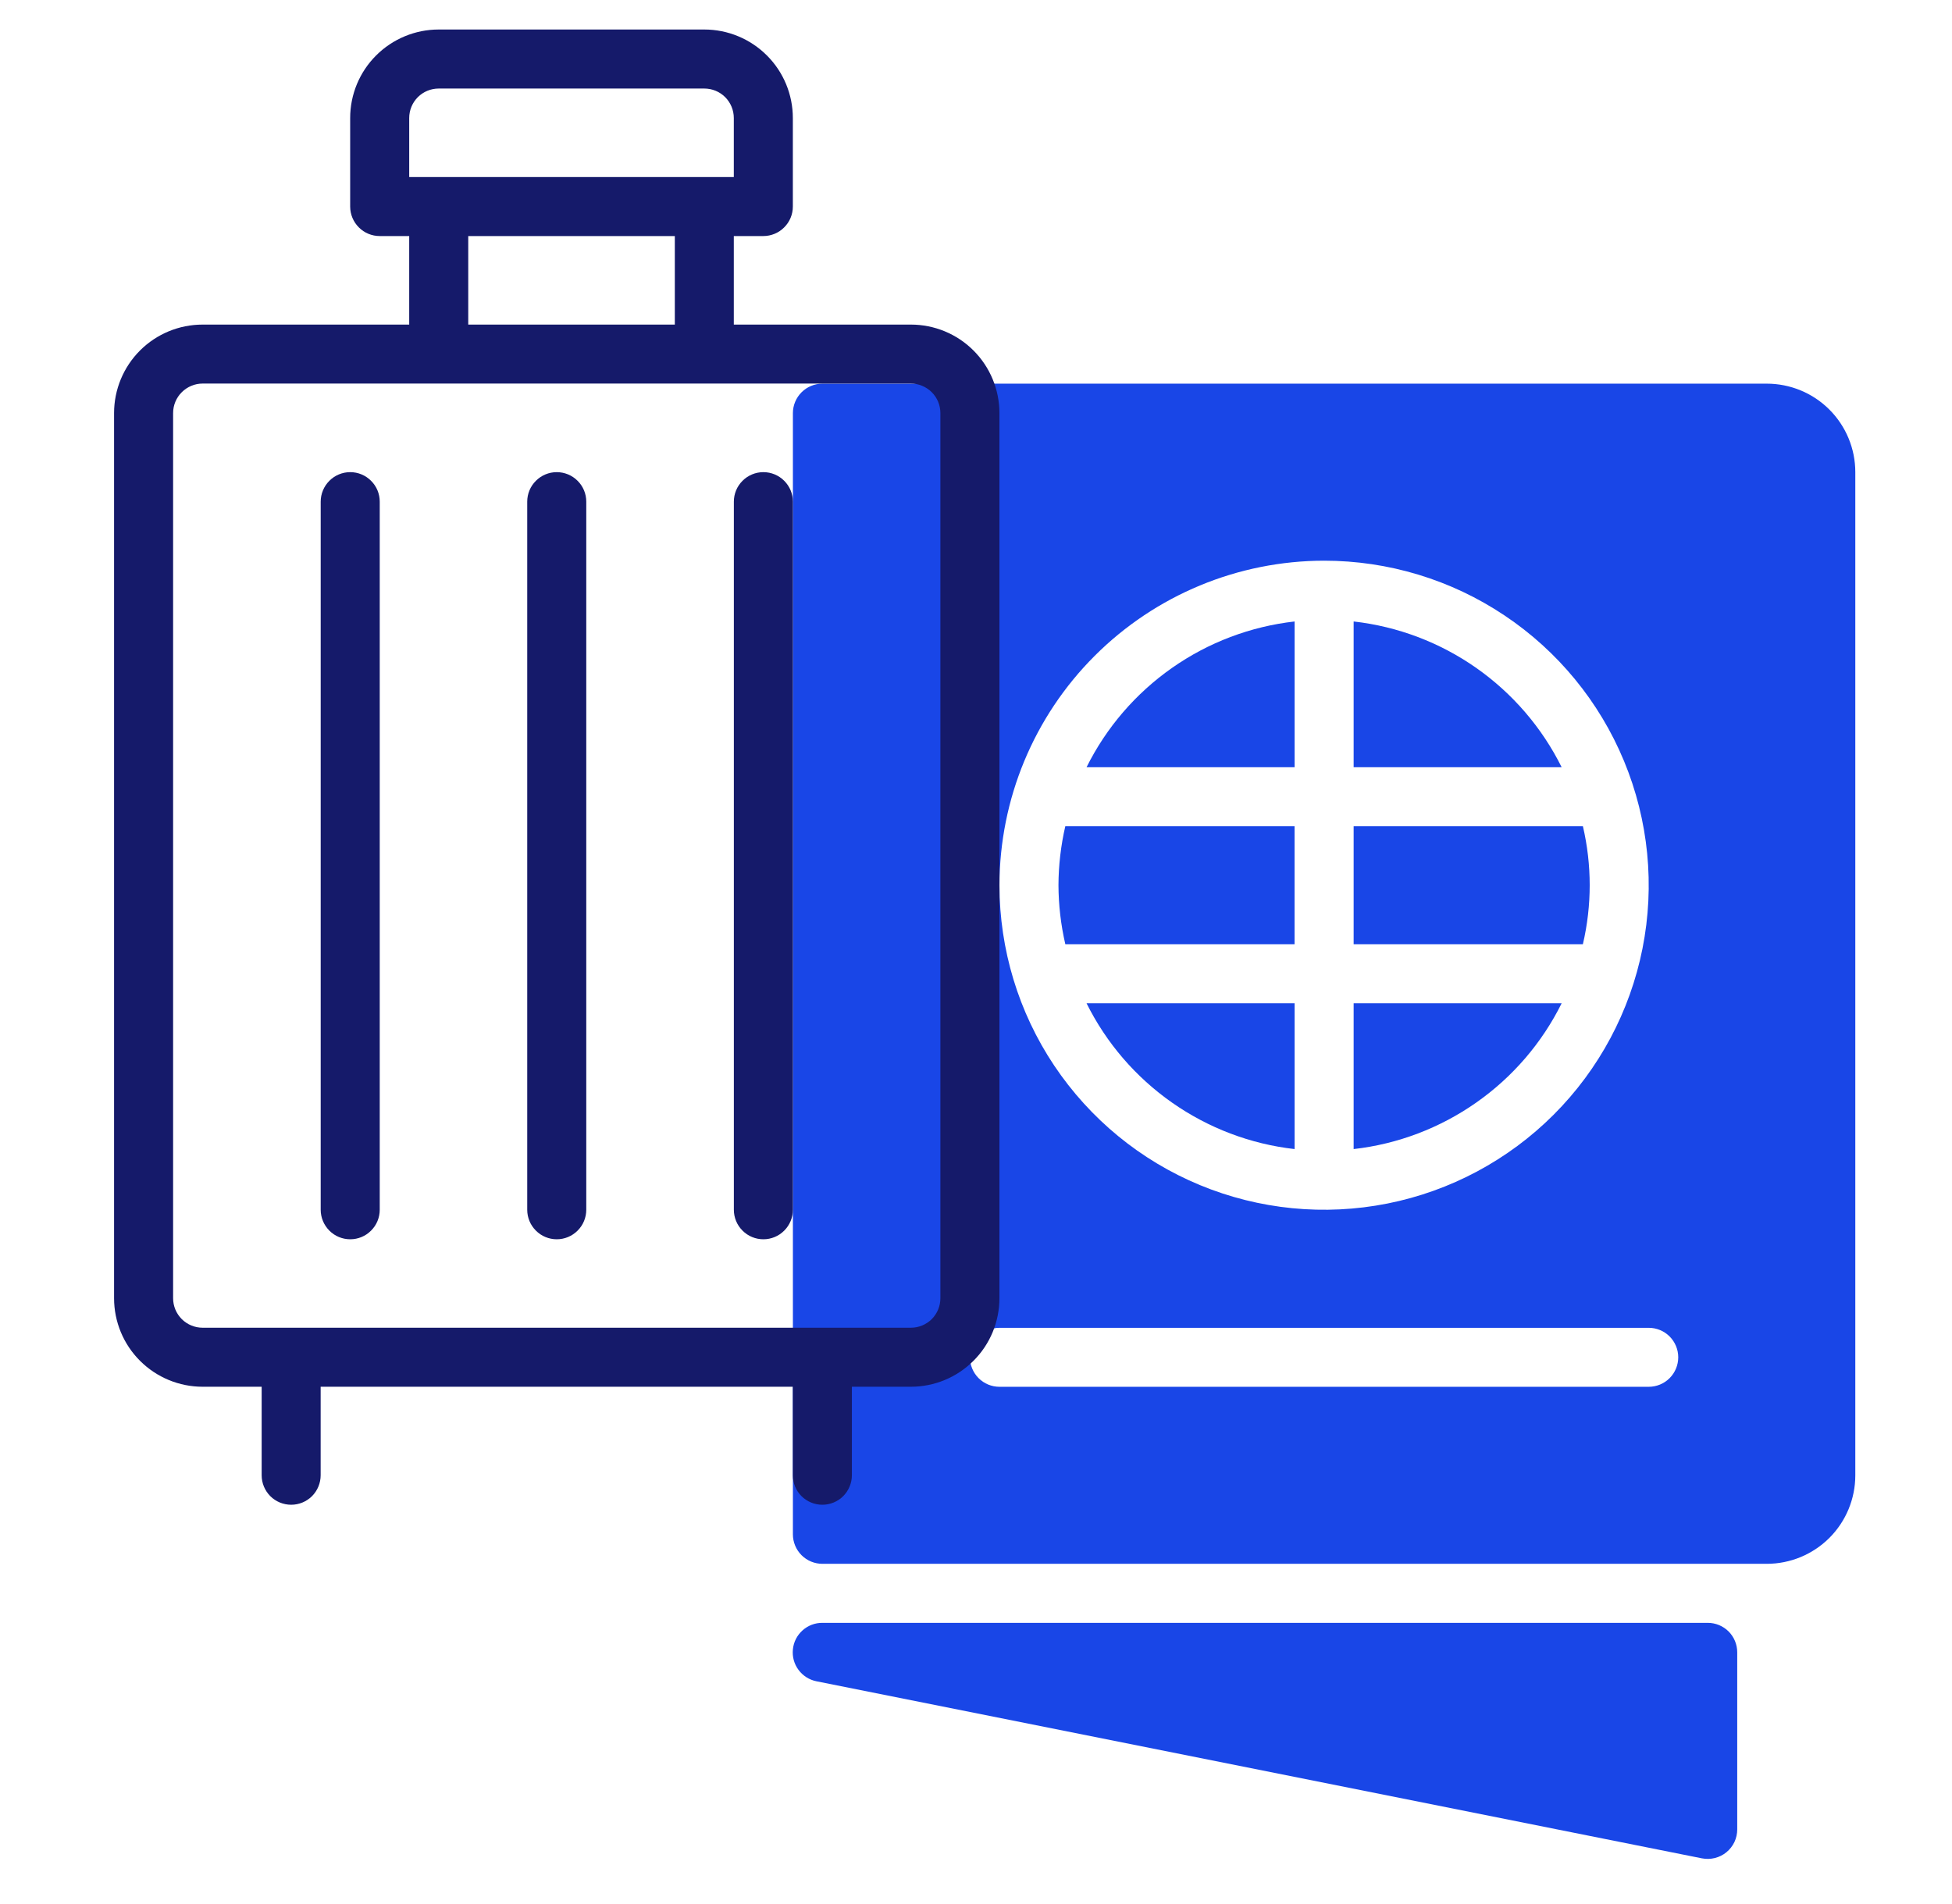 <svg width="41" height="40" viewBox="0 0 41 40" fill="none" xmlns="http://www.w3.org/2000/svg">
<g clip-path="url(#clip0_10554_21882)">
<path d="M35.869 34.093H17.274C17.12 34.092 16.971 34.148 16.856 34.252C16.741 34.355 16.669 34.497 16.654 34.65C16.638 34.804 16.68 34.958 16.772 35.081C16.864 35.206 16.999 35.291 17.15 35.321L35.745 39.04C35.836 39.058 35.929 39.056 36.018 39.034C36.107 39.012 36.19 38.971 36.262 38.912C36.333 38.854 36.39 38.781 36.43 38.698C36.469 38.614 36.489 38.524 36.489 38.432V34.713C36.489 34.548 36.424 34.391 36.308 34.274C36.191 34.158 36.034 34.093 35.869 34.093Z" fill="#1946E7"/>
<path d="M28.432 21.077V24.14C29.358 24.035 30.243 23.699 31.006 23.164C31.77 22.629 32.387 21.912 32.801 21.077H28.432Z" fill="#1946E7"/>
<path d="M22.232 18.596C22.234 19.013 22.282 19.429 22.376 19.836H27.191V17.356H22.376C22.282 17.763 22.234 18.179 22.232 18.596Z" fill="#1946E7"/>
<path d="M28.432 19.836H33.247C33.438 19.02 33.438 18.172 33.247 17.356H28.432V19.836Z" fill="#1946E7"/>
<path d="M28.432 16.118H32.801C32.387 15.284 31.769 14.566 31.006 14.031C30.243 13.496 29.358 13.161 28.432 13.056V16.118Z" fill="#1946E7"/>
<path d="M27.192 16.118V13.056C26.266 13.161 25.381 13.496 24.618 14.031C23.854 14.566 23.237 15.284 22.822 16.118H27.192Z" fill="#1946E7"/>
<path d="M27.192 21.077H22.822C23.237 21.912 23.854 22.629 24.618 23.164C25.381 23.699 26.266 24.035 27.192 24.14V21.077Z" fill="#1946E7"/>
<path d="M37.109 8.06H17.274C17.11 8.06 16.952 8.125 16.836 8.241C16.72 8.357 16.654 8.515 16.654 8.679V32.233C16.654 32.398 16.72 32.556 16.836 32.672C16.952 32.788 17.11 32.853 17.274 32.853H37.109C37.602 32.853 38.075 32.657 38.424 32.309C38.773 31.96 38.969 31.487 38.969 30.994V9.919C38.969 9.426 38.773 8.953 38.424 8.604C38.075 8.255 37.602 8.06 37.109 8.06ZM27.811 11.779C29.16 11.779 30.478 12.178 31.599 12.928C32.721 13.677 33.595 14.742 34.111 15.988C34.627 17.233 34.762 18.605 34.499 19.927C34.236 21.25 33.586 22.465 32.633 23.418C31.679 24.372 30.464 25.021 29.142 25.284C27.819 25.547 26.448 25.412 25.202 24.896C23.956 24.38 22.892 23.506 22.142 22.385C21.393 21.264 20.993 19.945 20.993 18.597C20.995 16.789 21.714 15.056 22.993 13.778C24.271 12.5 26.004 11.781 27.811 11.779ZM34.63 29.134H20.993C20.829 29.134 20.671 29.069 20.555 28.953C20.439 28.837 20.373 28.679 20.373 28.514C20.373 28.35 20.439 28.192 20.555 28.076C20.671 27.96 20.829 27.895 20.993 27.895H34.63C34.794 27.895 34.952 27.96 35.068 28.076C35.184 28.192 35.25 28.35 35.25 28.514C35.25 28.679 35.184 28.837 35.068 28.953C34.952 29.069 34.794 29.134 34.63 29.134Z" fill="#1946E7"/>
<path d="M19.132 6.819H15.413V4.959H16.033C16.197 4.959 16.355 4.894 16.471 4.777C16.588 4.661 16.653 4.504 16.653 4.339V2.48C16.653 1.986 16.457 1.513 16.108 1.165C15.759 0.816 15.287 0.62 14.793 0.62H9.215C8.722 0.62 8.249 0.816 7.9 1.165C7.551 1.513 7.355 1.986 7.355 2.48V4.339C7.355 4.504 7.421 4.661 7.537 4.777C7.653 4.894 7.811 4.959 7.975 4.959H8.595V6.819H4.256C3.763 6.819 3.29 7.014 2.941 7.363C2.592 7.712 2.396 8.185 2.396 8.678V27.273C2.396 27.767 2.592 28.24 2.941 28.588C3.29 28.937 3.763 29.133 4.256 29.133H5.496V30.992C5.496 31.157 5.561 31.314 5.677 31.431C5.793 31.547 5.951 31.612 6.116 31.612C6.28 31.612 6.438 31.547 6.554 31.431C6.67 31.314 6.735 31.157 6.735 30.992V29.133H16.653V30.992C16.653 31.157 16.718 31.314 16.834 31.431C16.951 31.547 17.108 31.612 17.273 31.612C17.437 31.612 17.595 31.547 17.711 31.431C17.827 31.314 17.893 31.157 17.893 30.992V29.133H19.132C19.625 29.133 20.098 28.937 20.447 28.588C20.796 28.24 20.992 27.767 20.992 27.273V8.678C20.992 8.185 20.796 7.712 20.447 7.363C20.098 7.014 19.625 6.819 19.132 6.819ZM8.595 2.48C8.595 2.315 8.66 2.158 8.776 2.041C8.893 1.925 9.05 1.86 9.215 1.86H14.793C14.958 1.86 15.115 1.925 15.232 2.041C15.348 2.158 15.413 2.315 15.413 2.48V3.719H8.595V2.48ZM14.174 4.959V6.819H9.835V4.959H14.174ZM19.752 27.273C19.752 27.438 19.687 27.595 19.571 27.712C19.454 27.828 19.297 27.893 19.132 27.893H4.256C4.092 27.893 3.934 27.828 3.818 27.712C3.701 27.595 3.636 27.438 3.636 27.273V8.678C3.636 8.514 3.701 8.356 3.818 8.24C3.934 8.124 4.092 8.058 4.256 8.058H19.132C19.297 8.058 19.454 8.124 19.571 8.24C19.687 8.356 19.752 8.514 19.752 8.678V27.273Z" fill="#151A6A"/>
<path d="M7.356 9.919C7.192 9.919 7.034 9.984 6.918 10.101C6.802 10.217 6.736 10.374 6.736 10.539V25.415C6.736 25.579 6.802 25.737 6.918 25.853C7.034 25.97 7.192 26.035 7.356 26.035C7.521 26.035 7.678 25.97 7.794 25.853C7.911 25.737 7.976 25.579 7.976 25.415V10.539C7.976 10.374 7.911 10.217 7.794 10.101C7.678 9.984 7.521 9.919 7.356 9.919Z" fill="#151A6A"/>
<path d="M11.694 9.919C11.53 9.919 11.372 9.984 11.256 10.101C11.139 10.217 11.074 10.374 11.074 10.539V25.415C11.074 25.579 11.139 25.737 11.256 25.853C11.372 25.97 11.53 26.035 11.694 26.035C11.858 26.035 12.016 25.97 12.132 25.853C12.249 25.737 12.314 25.579 12.314 25.415V10.539C12.314 10.374 12.249 10.217 12.132 10.101C12.016 9.984 11.858 9.919 11.694 9.919Z" fill="#151A6A"/>
<path d="M16.034 9.919C15.87 9.919 15.712 9.984 15.596 10.101C15.479 10.217 15.414 10.374 15.414 10.539V25.415C15.414 25.579 15.479 25.737 15.596 25.853C15.712 25.97 15.87 26.035 16.034 26.035C16.198 26.035 16.356 25.97 16.472 25.853C16.588 25.737 16.654 25.579 16.654 25.415V10.539C16.654 10.374 16.588 10.217 16.472 10.101C16.356 9.984 16.198 9.919 16.034 9.919Z" fill="#151A6A"/>
</g>
<defs>
<clipPath id="clip0_10554_21882">
<rect width="39.67" height="39.67" fill="white" transform="translate(0.848 0.001)"/>
</clipPath>
</defs>
</svg>

